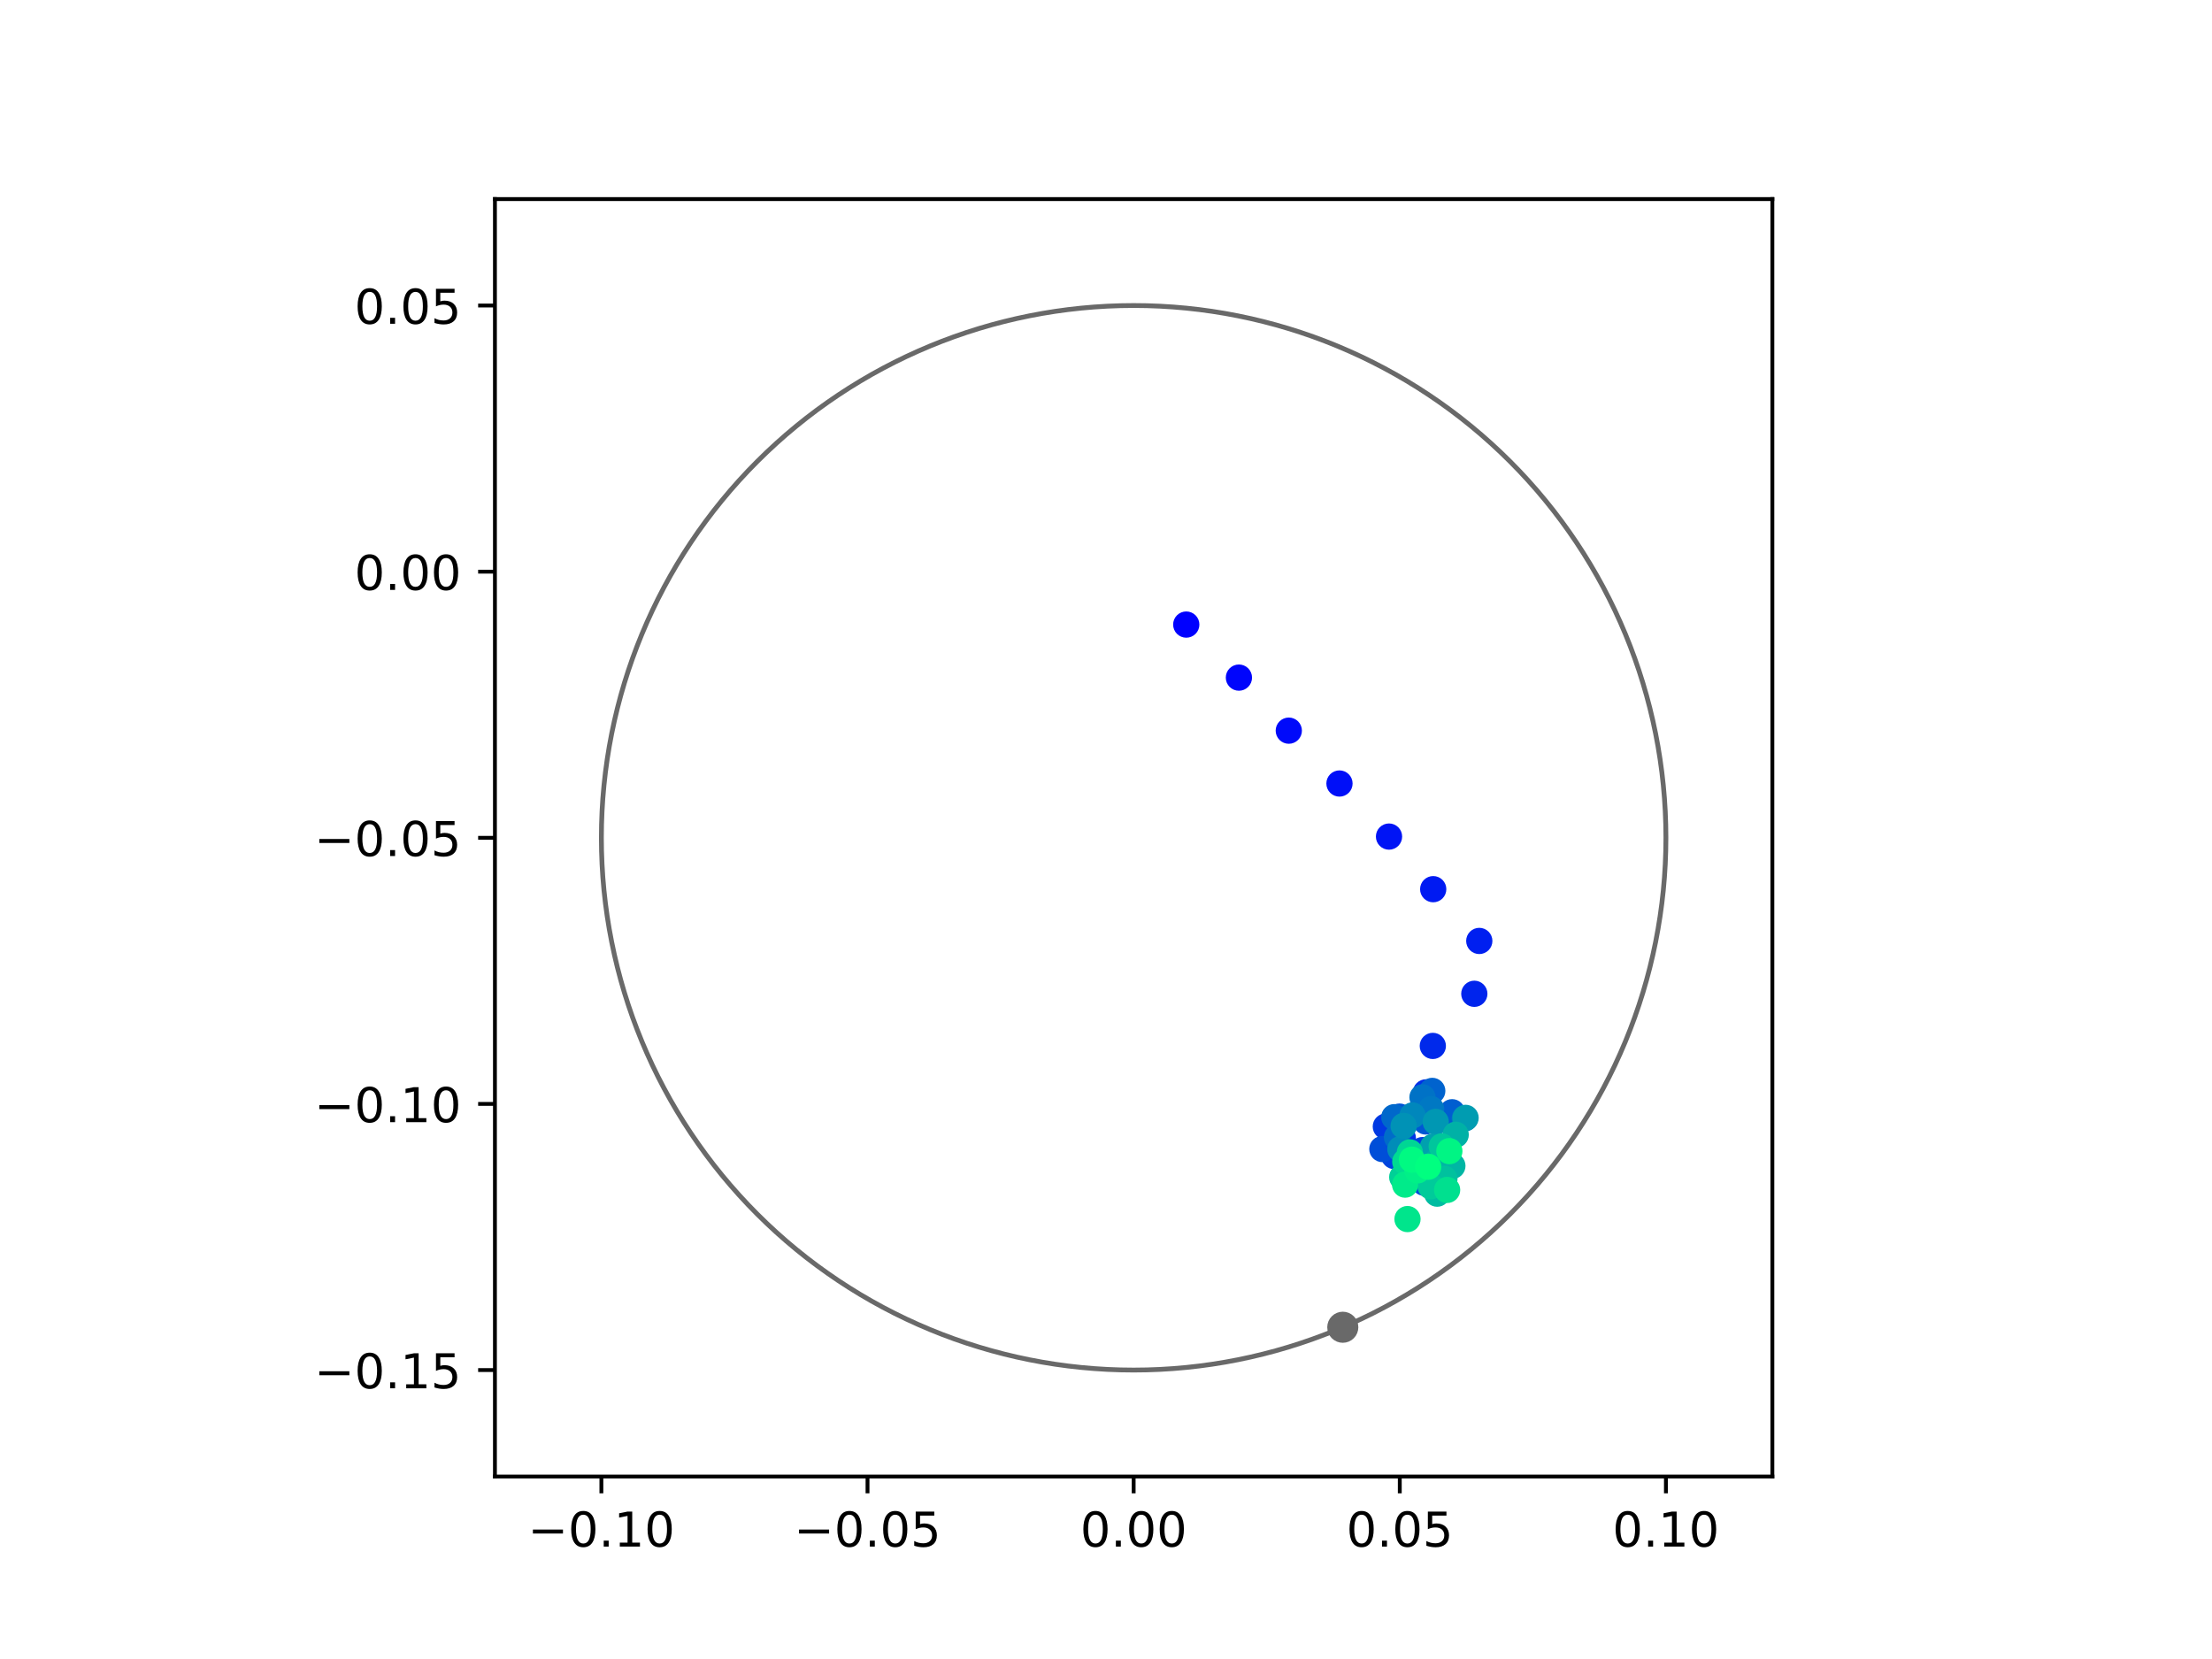 <?xml version="1.0" encoding="utf-8" standalone="no"?>
<!DOCTYPE svg PUBLIC "-//W3C//DTD SVG 1.1//EN"
  "http://www.w3.org/Graphics/SVG/1.1/DTD/svg11.dtd">
<!-- Created with matplotlib (https://matplotlib.org/) -->
<svg height="345.6pt" version="1.1" viewBox="0 0 460.8 345.6" width="460.8pt" xmlns="http://www.w3.org/2000/svg" xmlns:xlink="http://www.w3.org/1999/xlink">
 <defs>
  <style type="text/css">
*{stroke-linecap:butt;stroke-linejoin:round;}
  </style>
 </defs>
 <g id="figure_1">
  <g id="patch_1">
   <path d="M 0 345.6 
L 460.8 345.6 
L 460.8 0 
L 0 0 
z
" style="fill:#ffffff;"/>
  </g>
  <g id="axes_1">
   <g id="patch_2">
    <path d="M 103.104 307.584 
L 369.216 307.584 
L 369.216 41.472 
L 103.104 41.472 
z
" style="fill:#ffffff;"/>
   </g>
   <g id="PathCollection_1">
    <defs>
     <path d="M 0 2.236 
C 0.593 2.236 1.162 2 1.581 1.581 
C 2 1.162 2.236 0.593 2.236 0 
C 2.236 -0.593 2 -1.162 1.581 -1.581 
C 1.162 -2 0.593 -2.236 0 -2.236 
C -0.593 -2.236 -1.162 -2 -1.581 -1.581 
C -2 -1.162 -2.236 -0.593 -2.236 0 
C -2.236 0.593 -2 1.162 -1.581 1.581 
C -1.162 2 -0.593 2.236 0 2.236 
z
" id="C0_0_4927331f5d"/>
    </defs>
    <g clip-path="url(#p59276cc779)">
     <use style="fill:#0000ff;stroke:#0000ff;" x="247.12" xlink:href="#C0_0_4927331f5d" y="130.111"/>
    </g>
    <g clip-path="url(#p59276cc779)">
     <use style="fill:#0005fc;stroke:#0005fc;" x="258.088" xlink:href="#C0_0_4927331f5d" y="141.159"/>
    </g>
    <g clip-path="url(#p59276cc779)">
     <use style="fill:#000afa;stroke:#000afa;" x="268.48" xlink:href="#C0_0_4927331f5d" y="152.209"/>
    </g>
    <g clip-path="url(#p59276cc779)">
     <use style="fill:#000ff8;stroke:#000ff8;" x="279.037" xlink:href="#C0_0_4927331f5d" y="163.221"/>
    </g>
    <g clip-path="url(#p59276cc779)">
     <use style="fill:#0014f5;stroke:#0014f5;" x="289.358" xlink:href="#C0_0_4927331f5d" y="174.275"/>
    </g>
    <g clip-path="url(#p59276cc779)">
     <use style="fill:#001af2;stroke:#001af2;" x="298.563" xlink:href="#C0_0_4927331f5d" y="185.232"/>
    </g>
    <g clip-path="url(#p59276cc779)">
     <use style="fill:#001ff0;stroke:#001ff0;" x="308.162" xlink:href="#C0_0_4927331f5d" y="196.016"/>
    </g>
    <g clip-path="url(#p59276cc779)">
     <use style="fill:#0024ed;stroke:#0024ed;" x="307.127" xlink:href="#C0_0_4927331f5d" y="207.024"/>
    </g>
    <g clip-path="url(#p59276cc779)">
     <use style="fill:#0029eb;stroke:#0029eb;" x="298.481" xlink:href="#C0_0_4927331f5d" y="217.884"/>
    </g>
    <g clip-path="url(#p59276cc779)">
     <use style="fill:#002fe8;stroke:#002fe8;" x="297.048" xlink:href="#C0_0_4927331f5d" y="227.56"/>
    </g>
    <g clip-path="url(#p59276cc779)">
     <use style="fill:#0034e5;stroke:#0034e5;" x="292.233" xlink:href="#C0_0_4927331f5d" y="237.078"/>
    </g>
    <g clip-path="url(#p59276cc779)">
     <use style="fill:#0039e2;stroke:#0039e2;" x="288.695" xlink:href="#C0_0_4927331f5d" y="234.685"/>
    </g>
    <g clip-path="url(#p59276cc779)">
     <use style="fill:#003ee0;stroke:#003ee0;" x="296.35" xlink:href="#C0_0_4927331f5d" y="239.581"/>
    </g>
    <g clip-path="url(#p59276cc779)">
     <use style="fill:#0043de;stroke:#0043de;" x="290.442" xlink:href="#C0_0_4927331f5d" y="240.823"/>
    </g>
    <g clip-path="url(#p59276cc779)">
     <use style="fill:#0049db;stroke:#0049db;" x="296.715" xlink:href="#C0_0_4927331f5d" y="246.394"/>
    </g>
    <g clip-path="url(#p59276cc779)">
     <use style="fill:#004ed8;stroke:#004ed8;" x="287.97" xlink:href="#C0_0_4927331f5d" y="239.365"/>
    </g>
    <g clip-path="url(#p59276cc779)">
     <use style="fill:#0053d6;stroke:#0053d6;" x="291.551" xlink:href="#C0_0_4927331f5d" y="232.61"/>
    </g>
    <g clip-path="url(#p59276cc779)">
     <use style="fill:#0058d3;stroke:#0058d3;" x="297.011" xlink:href="#C0_0_4927331f5d" y="233.626"/>
    </g>
    <g clip-path="url(#p59276cc779)">
     <use style="fill:#005ed0;stroke:#005ed0;" x="302.494" xlink:href="#C0_0_4927331f5d" y="231.699"/>
    </g>
    <g clip-path="url(#p59276cc779)">
     <use style="fill:#0063ce;stroke:#0063ce;" x="298.366" xlink:href="#C0_0_4927331f5d" y="227.254"/>
    </g>
    <g clip-path="url(#p59276cc779)">
     <use style="fill:#0068cb;stroke:#0068cb;" x="290.455" xlink:href="#C0_0_4927331f5d" y="232.73"/>
    </g>
    <g clip-path="url(#p59276cc779)">
     <use style="fill:#006dc8;stroke:#006dc8;" x="291.015" xlink:href="#C0_0_4927331f5d" y="236.9"/>
    </g>
    <g clip-path="url(#p59276cc779)">
     <use style="fill:#0072c6;stroke:#0072c6;" x="296.328" xlink:href="#C0_0_4927331f5d" y="228.595"/>
    </g>
    <g clip-path="url(#p59276cc779)">
     <use style="fill:#0078c3;stroke:#0078c3;" x="298.133" xlink:href="#C0_0_4927331f5d" y="231.048"/>
    </g>
    <g clip-path="url(#p59276cc779)">
     <use style="fill:#007dc0;stroke:#007dc0;" x="305.146" xlink:href="#C0_0_4927331f5d" y="232.988"/>
    </g>
    <g clip-path="url(#p59276cc779)">
     <use style="fill:#0082be;stroke:#0082be;" x="299.641" xlink:href="#C0_0_4927331f5d" y="239.406"/>
    </g>
    <g clip-path="url(#p59276cc779)">
     <use style="fill:#0087bc;stroke:#0087bc;" x="294.255" xlink:href="#C0_0_4927331f5d" y="232.365"/>
    </g>
    <g clip-path="url(#p59276cc779)">
     <use style="fill:#008db8;stroke:#008db8;" x="291.72" xlink:href="#C0_0_4927331f5d" y="239.384"/>
    </g>
    <g clip-path="url(#p59276cc779)">
     <use style="fill:#0092b6;stroke:#0092b6;" x="292.405" xlink:href="#C0_0_4927331f5d" y="234.553"/>
    </g>
    <g clip-path="url(#p59276cc779)">
     <use style="fill:#0097b3;stroke:#0097b3;" x="299.089" xlink:href="#C0_0_4927331f5d" y="233.707"/>
    </g>
    <g clip-path="url(#p59276cc779)">
     <use style="fill:#009cb1;stroke:#009cb1;" x="305.308" xlink:href="#C0_0_4927331f5d" y="232.87"/>
    </g>
    <g clip-path="url(#p59276cc779)">
     <use style="fill:#00a1ae;stroke:#00a1ae;" x="298.505" xlink:href="#C0_0_4927331f5d" y="238.898"/>
    </g>
    <g clip-path="url(#p59276cc779)">
     <use style="fill:#00a7ac;stroke:#00a7ac;" x="299.946" xlink:href="#C0_0_4927331f5d" y="242.945"/>
    </g>
    <g clip-path="url(#p59276cc779)">
     <use style="fill:#00aca9;stroke:#00aca9;" x="299.182" xlink:href="#C0_0_4927331f5d" y="242.117"/>
    </g>
    <g clip-path="url(#p59276cc779)">
     <use style="fill:#00b1a6;stroke:#00b1a6;" x="303.246" xlink:href="#C0_0_4927331f5d" y="236.383"/>
    </g>
    <g clip-path="url(#p59276cc779)">
     <use style="fill:#00b6a4;stroke:#00b6a4;" x="302.558" xlink:href="#C0_0_4927331f5d" y="242.877"/>
    </g>
    <g clip-path="url(#p59276cc779)">
     <use style="fill:#00bca1;stroke:#00bca1;" x="299.391" xlink:href="#C0_0_4927331f5d" y="248.66"/>
    </g>
    <g clip-path="url(#p59276cc779)">
     <use style="fill:#00c19e;stroke:#00c19e;" x="300.898" xlink:href="#C0_0_4927331f5d" y="245.56"/>
    </g>
    <g clip-path="url(#p59276cc779)">
     <use style="fill:#00c69c;stroke:#00c69c;" x="300.331" xlink:href="#C0_0_4927331f5d" y="238.81"/>
    </g>
    <g clip-path="url(#p59276cc779)">
     <use style="fill:#00cb9a;stroke:#00cb9a;" x="298.026" xlink:href="#C0_0_4927331f5d" y="247.131"/>
    </g>
    <g clip-path="url(#p59276cc779)">
     <use style="fill:#00d097;stroke:#00d097;" x="292.11" xlink:href="#C0_0_4927331f5d" y="245.23"/>
    </g>
    <g clip-path="url(#p59276cc779)">
     <use style="fill:#00d694;stroke:#00d694;" x="293.703" xlink:href="#C0_0_4927331f5d" y="240.069"/>
    </g>
    <g clip-path="url(#p59276cc779)">
     <use style="fill:#00db92;stroke:#00db92;" x="292.743" xlink:href="#C0_0_4927331f5d" y="242.014"/>
    </g>
    <g clip-path="url(#p59276cc779)">
     <use style="fill:#00e08f;stroke:#00e08f;" x="301.46" xlink:href="#C0_0_4927331f5d" y="247.884"/>
    </g>
    <g clip-path="url(#p59276cc779)">
     <use style="fill:#00e58c;stroke:#00e58c;" x="293.206" xlink:href="#C0_0_4927331f5d" y="253.953"/>
    </g>
    <g clip-path="url(#p59276cc779)">
     <use style="fill:#00eb8a;stroke:#00eb8a;" x="292.709" xlink:href="#C0_0_4927331f5d" y="246.774"/>
    </g>
    <g clip-path="url(#p59276cc779)">
     <use style="fill:#00f087;stroke:#00f087;" x="295.285" xlink:href="#C0_0_4927331f5d" y="243.821"/>
    </g>
    <g clip-path="url(#p59276cc779)">
     <use style="fill:#00f584;stroke:#00f584;" x="301.929" xlink:href="#C0_0_4927331f5d" y="239.802"/>
    </g>
    <g clip-path="url(#p59276cc779)">
     <use style="fill:#00fa82;stroke:#00fa82;" x="294.126" xlink:href="#C0_0_4927331f5d" y="241.579"/>
    </g>
    <g clip-path="url(#p59276cc779)">
     <use style="fill:#00ff80;stroke:#00ff80;" x="297.519" xlink:href="#C0_0_4927331f5d" y="243.052"/>
    </g>
   </g>
   <g id="PathCollection_2">
    <defs>
     <path d="M 0 2.739 
C 0.726 2.739 1.423 2.45 1.936 1.936 
C 2.45 1.423 2.739 0.726 2.739 0 
C 2.739 -0.726 2.45 -1.423 1.936 -1.936 
C 1.423 -2.45 0.726 -2.739 0 -2.739 
C -0.726 -2.739 -1.423 -2.45 -1.936 -1.936 
C -2.45 -1.423 -2.739 -0.726 -2.739 0 
C -2.739 0.726 -2.45 1.423 -1.936 1.936 
C -1.423 2.45 -0.726 2.739 0 2.739 
z
" id="m667c023cfa" style="stroke:#696969;"/>
    </defs>
    <g clip-path="url(#p59276cc779)">
     <use style="fill:#696969;stroke:#696969;" x="279.729" xlink:href="#m667c023cfa" y="276.489"/>
    </g>
   </g>
   <g id="patch_3">
    <path clip-path="url(#p59276cc779)" d="M 236.16 285.408 
C 265.566 285.408 293.771 273.725 314.564 252.932 
C 335.357 232.139 347.04 203.934 347.04 174.528 
C 347.04 145.122 335.357 116.917 314.564 96.124 
C 293.771 75.331 265.566 63.648 236.16 63.648 
C 206.754 63.648 178.549 75.331 157.756 96.124 
C 136.963 116.917 125.28 145.122 125.28 174.528 
C 125.28 203.934 136.963 232.139 157.756 252.932 
C 178.549 273.725 206.754 285.408 236.16 285.408 
z
" style="fill:none;stroke:#696969;stroke-linejoin:miter;"/>
   </g>
   <g id="matplotlib.axis_1">
    <g id="xtick_1">
     <g id="line2d_1">
      <defs>
       <path d="M 0 0 
L 0 3.5 
" id="mf83891eabf" style="stroke:#000000;stroke-width:0.8;"/>
      </defs>
      <g>
       <use style="stroke:#000000;stroke-width:0.8;" x="125.28" xlink:href="#mf83891eabf" y="307.584"/>
      </g>
     </g>
     <g id="text_1">
      <!-- −0.10 -->
      <defs>
       <path d="M 10.594 35.5 
L 73.188 35.5 
L 73.188 27.203 
L 10.594 27.203 
z
" id="DejaVuSans-8722"/>
       <path d="M 31.781 66.406 
Q 24.172 66.406 20.328 58.906 
Q 16.5 51.422 16.5 36.375 
Q 16.5 21.391 20.328 13.891 
Q 24.172 6.391 31.781 6.391 
Q 39.453 6.391 43.281 13.891 
Q 47.125 21.391 47.125 36.375 
Q 47.125 51.422 43.281 58.906 
Q 39.453 66.406 31.781 66.406 
z
M 31.781 74.219 
Q 44.047 74.219 50.516 64.516 
Q 56.984 54.828 56.984 36.375 
Q 56.984 17.969 50.516 8.266 
Q 44.047 -1.422 31.781 -1.422 
Q 19.531 -1.422 13.062 8.266 
Q 6.594 17.969 6.594 36.375 
Q 6.594 54.828 13.062 64.516 
Q 19.531 74.219 31.781 74.219 
z
" id="DejaVuSans-48"/>
       <path d="M 10.688 12.406 
L 21 12.406 
L 21 0 
L 10.688 0 
z
" id="DejaVuSans-46"/>
       <path d="M 12.406 8.297 
L 28.516 8.297 
L 28.516 63.922 
L 10.984 60.406 
L 10.984 69.391 
L 28.422 72.906 
L 38.281 72.906 
L 38.281 8.297 
L 54.391 8.297 
L 54.391 0 
L 12.406 0 
z
" id="DejaVuSans-49"/>
      </defs>
      <g transform="translate(109.957 322.182)scale(0.1 -0.1)">
       <use xlink:href="#DejaVuSans-8722"/>
       <use x="83.789" xlink:href="#DejaVuSans-48"/>
       <use x="147.412" xlink:href="#DejaVuSans-46"/>
       <use x="179.199" xlink:href="#DejaVuSans-49"/>
       <use x="242.822" xlink:href="#DejaVuSans-48"/>
      </g>
     </g>
    </g>
    <g id="xtick_2">
     <g id="line2d_2">
      <g>
       <use style="stroke:#000000;stroke-width:0.8;" x="180.72" xlink:href="#mf83891eabf" y="307.584"/>
      </g>
     </g>
     <g id="text_2">
      <!-- −0.05 -->
      <defs>
       <path d="M 10.797 72.906 
L 49.516 72.906 
L 49.516 64.594 
L 19.828 64.594 
L 19.828 46.734 
Q 21.969 47.469 24.109 47.828 
Q 26.266 48.188 28.422 48.188 
Q 40.625 48.188 47.75 41.5 
Q 54.891 34.812 54.891 23.391 
Q 54.891 11.625 47.562 5.094 
Q 40.234 -1.422 26.906 -1.422 
Q 22.312 -1.422 17.547 -0.641 
Q 12.797 0.141 7.719 1.703 
L 7.719 11.625 
Q 12.109 9.234 16.797 8.062 
Q 21.484 6.891 26.703 6.891 
Q 35.156 6.891 40.078 11.328 
Q 45.016 15.766 45.016 23.391 
Q 45.016 31 40.078 35.438 
Q 35.156 39.891 26.703 39.891 
Q 22.75 39.891 18.812 39.016 
Q 14.891 38.141 10.797 36.281 
z
" id="DejaVuSans-53"/>
      </defs>
      <g transform="translate(165.397 322.182)scale(0.1 -0.1)">
       <use xlink:href="#DejaVuSans-8722"/>
       <use x="83.789" xlink:href="#DejaVuSans-48"/>
       <use x="147.412" xlink:href="#DejaVuSans-46"/>
       <use x="179.199" xlink:href="#DejaVuSans-48"/>
       <use x="242.822" xlink:href="#DejaVuSans-53"/>
      </g>
     </g>
    </g>
    <g id="xtick_3">
     <g id="line2d_3">
      <g>
       <use style="stroke:#000000;stroke-width:0.8;" x="236.16" xlink:href="#mf83891eabf" y="307.584"/>
      </g>
     </g>
     <g id="text_3">
      <!-- 0.00 -->
      <g transform="translate(225.027 322.182)scale(0.1 -0.1)">
       <use xlink:href="#DejaVuSans-48"/>
       <use x="63.623" xlink:href="#DejaVuSans-46"/>
       <use x="95.41" xlink:href="#DejaVuSans-48"/>
       <use x="159.033" xlink:href="#DejaVuSans-48"/>
      </g>
     </g>
    </g>
    <g id="xtick_4">
     <g id="line2d_4">
      <g>
       <use style="stroke:#000000;stroke-width:0.8;" x="291.6" xlink:href="#mf83891eabf" y="307.584"/>
      </g>
     </g>
     <g id="text_4">
      <!-- 0.05 -->
      <g transform="translate(280.467 322.182)scale(0.1 -0.1)">
       <use xlink:href="#DejaVuSans-48"/>
       <use x="63.623" xlink:href="#DejaVuSans-46"/>
       <use x="95.41" xlink:href="#DejaVuSans-48"/>
       <use x="159.033" xlink:href="#DejaVuSans-53"/>
      </g>
     </g>
    </g>
    <g id="xtick_5">
     <g id="line2d_5">
      <g>
       <use style="stroke:#000000;stroke-width:0.8;" x="347.04" xlink:href="#mf83891eabf" y="307.584"/>
      </g>
     </g>
     <g id="text_5">
      <!-- 0.10 -->
      <g transform="translate(335.907 322.182)scale(0.1 -0.1)">
       <use xlink:href="#DejaVuSans-48"/>
       <use x="63.623" xlink:href="#DejaVuSans-46"/>
       <use x="95.41" xlink:href="#DejaVuSans-49"/>
       <use x="159.033" xlink:href="#DejaVuSans-48"/>
      </g>
     </g>
    </g>
   </g>
   <g id="matplotlib.axis_2">
    <g id="ytick_1">
     <g id="line2d_6">
      <defs>
       <path d="M 0 0 
L -3.5 0 
" id="m8af4615d8a" style="stroke:#000000;stroke-width:0.8;"/>
      </defs>
      <g>
       <use style="stroke:#000000;stroke-width:0.8;" x="103.104" xlink:href="#m8af4615d8a" y="285.408"/>
      </g>
     </g>
     <g id="text_6">
      <!-- −0.15 -->
      <g transform="translate(65.459 289.207)scale(0.1 -0.1)">
       <use xlink:href="#DejaVuSans-8722"/>
       <use x="83.789" xlink:href="#DejaVuSans-48"/>
       <use x="147.412" xlink:href="#DejaVuSans-46"/>
       <use x="179.199" xlink:href="#DejaVuSans-49"/>
       <use x="242.822" xlink:href="#DejaVuSans-53"/>
      </g>
     </g>
    </g>
    <g id="ytick_2">
     <g id="line2d_7">
      <g>
       <use style="stroke:#000000;stroke-width:0.8;" x="103.104" xlink:href="#m8af4615d8a" y="229.968"/>
      </g>
     </g>
     <g id="text_7">
      <!-- −0.10 -->
      <g transform="translate(65.459 233.767)scale(0.1 -0.1)">
       <use xlink:href="#DejaVuSans-8722"/>
       <use x="83.789" xlink:href="#DejaVuSans-48"/>
       <use x="147.412" xlink:href="#DejaVuSans-46"/>
       <use x="179.199" xlink:href="#DejaVuSans-49"/>
       <use x="242.822" xlink:href="#DejaVuSans-48"/>
      </g>
     </g>
    </g>
    <g id="ytick_3">
     <g id="line2d_8">
      <g>
       <use style="stroke:#000000;stroke-width:0.8;" x="103.104" xlink:href="#m8af4615d8a" y="174.528"/>
      </g>
     </g>
     <g id="text_8">
      <!-- −0.05 -->
      <g transform="translate(65.459 178.327)scale(0.1 -0.1)">
       <use xlink:href="#DejaVuSans-8722"/>
       <use x="83.789" xlink:href="#DejaVuSans-48"/>
       <use x="147.412" xlink:href="#DejaVuSans-46"/>
       <use x="179.199" xlink:href="#DejaVuSans-48"/>
       <use x="242.822" xlink:href="#DejaVuSans-53"/>
      </g>
     </g>
    </g>
    <g id="ytick_4">
     <g id="line2d_9">
      <g>
       <use style="stroke:#000000;stroke-width:0.8;" x="103.104" xlink:href="#m8af4615d8a" y="119.088"/>
      </g>
     </g>
     <g id="text_9">
      <!-- 0.00 -->
      <g transform="translate(73.838 122.887)scale(0.1 -0.1)">
       <use xlink:href="#DejaVuSans-48"/>
       <use x="63.623" xlink:href="#DejaVuSans-46"/>
       <use x="95.41" xlink:href="#DejaVuSans-48"/>
       <use x="159.033" xlink:href="#DejaVuSans-48"/>
      </g>
     </g>
    </g>
    <g id="ytick_5">
     <g id="line2d_10">
      <g>
       <use style="stroke:#000000;stroke-width:0.8;" x="103.104" xlink:href="#m8af4615d8a" y="63.648"/>
      </g>
     </g>
     <g id="text_10">
      <!-- 0.05 -->
      <g transform="translate(73.838 67.447)scale(0.1 -0.1)">
       <use xlink:href="#DejaVuSans-48"/>
       <use x="63.623" xlink:href="#DejaVuSans-46"/>
       <use x="95.41" xlink:href="#DejaVuSans-48"/>
       <use x="159.033" xlink:href="#DejaVuSans-53"/>
      </g>
     </g>
    </g>
   </g>
   <g id="patch_4">
    <path d="M 103.104 307.584 
L 103.104 41.472 
" style="fill:none;stroke:#000000;stroke-linecap:square;stroke-linejoin:miter;stroke-width:0.8;"/>
   </g>
   <g id="patch_5">
    <path d="M 369.216 307.584 
L 369.216 41.472 
" style="fill:none;stroke:#000000;stroke-linecap:square;stroke-linejoin:miter;stroke-width:0.8;"/>
   </g>
   <g id="patch_6">
    <path d="M 103.104 307.584 
L 369.216 307.584 
" style="fill:none;stroke:#000000;stroke-linecap:square;stroke-linejoin:miter;stroke-width:0.8;"/>
   </g>
   <g id="patch_7">
    <path d="M 103.104 41.472 
L 369.216 41.472 
" style="fill:none;stroke:#000000;stroke-linecap:square;stroke-linejoin:miter;stroke-width:0.8;"/>
   </g>
  </g>
 </g>
 <defs>
  <clipPath id="p59276cc779">
   <rect height="266.112" width="266.112" x="103.104" y="41.472"/>
  </clipPath>
 </defs>
</svg>
